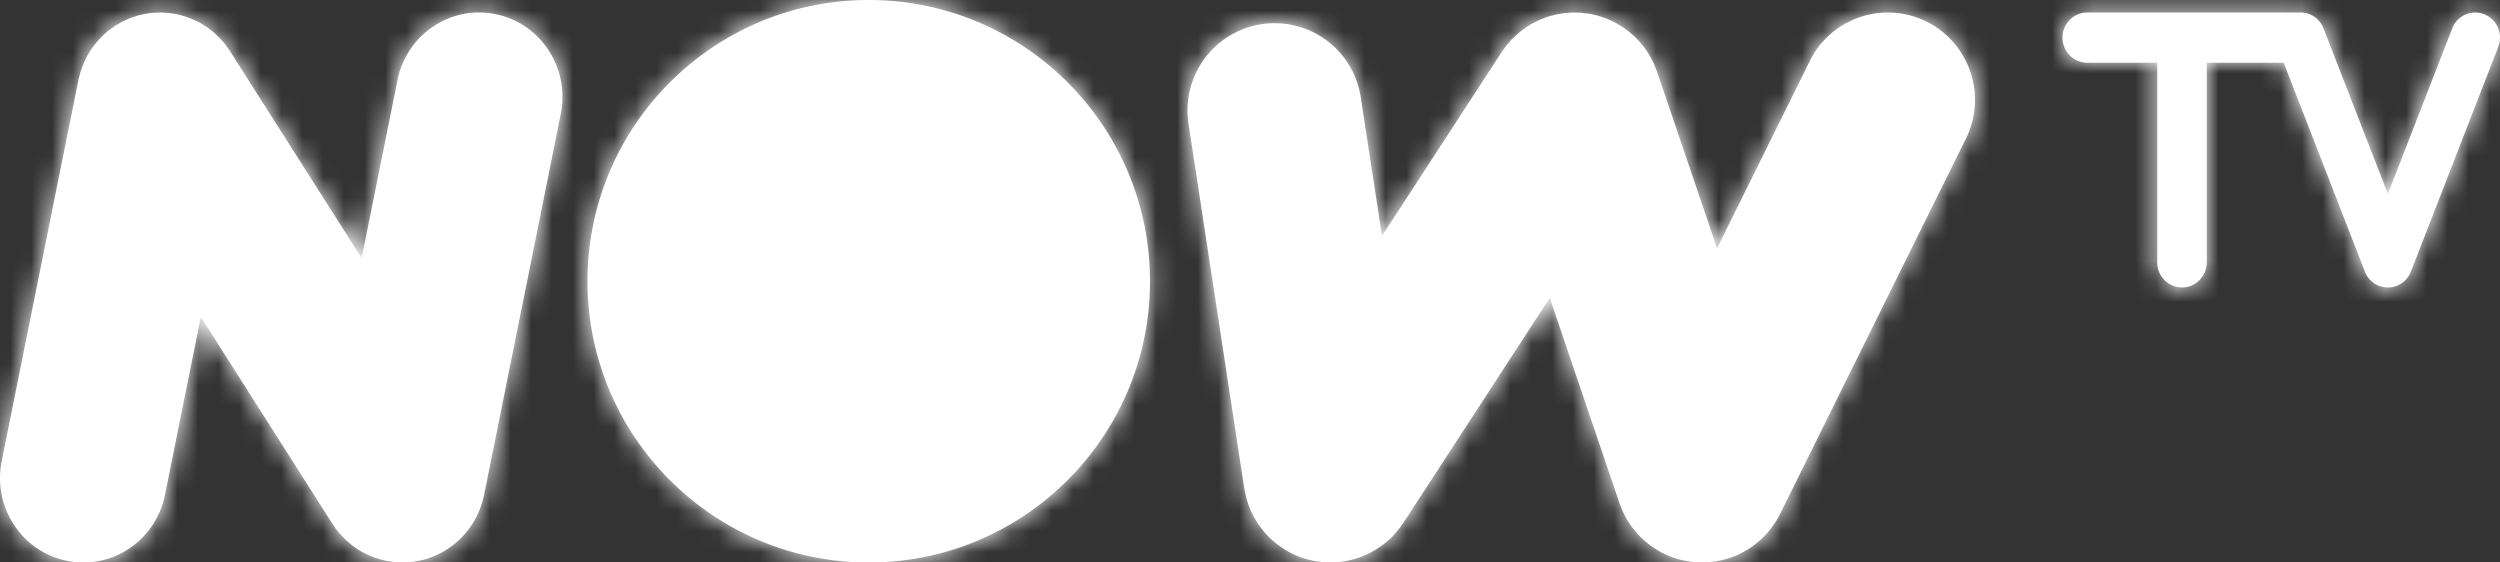 <svg xmlns="http://www.w3.org/2000/svg" xmlns:xlink="http://www.w3.org/1999/xlink" width="120" height="27" viewBox="0 0 120 27">
    <rect x="0" y="0" width="120" height="27" fill="#333333" stroke="none"/>
    <defs>
        <path id="a" d="M119.901 1.325c.126.296.132.624.016.923l-4.194 10.788-.015.036-.002.005a1.183 1.183 0 0 1-.858.7l-.016.003c-.028.005-.056.01-.085.012l-.025.003a1.017 1.017 0 0 1-.103.005h-.002c-.035 0-.068-.002-.102-.005-.009 0-.017-.002-.025-.003a.971.971 0 0 1-.101-.015 1.185 1.185 0 0 1-.858-.7l-.002-.005-.015-.036-3.897-10.025h-3.693v9.583c0 .665-.532 1.206-1.187 1.206a1.199 1.199 0 0 1-1.188-1.206V3.011h-3.362C99.532 3.01 99 2.47 99 1.805 99 1.141 99.532.6 100.187.6H110.425c.039 0 .076.002.114.006l.018.002c.035.004.068.01.102.016l.008.002a1.178 1.178 0 0 1 .844.693l.011.029.007.015 3.09 7.947 3.089-7.947a1.182 1.182 0 0 1 2.193-.038zM23.8.682c2.164.449 3.56 2.591 3.118 4.785l-3.681 18.287-.006.023c-.01.046-.023.092-.034.138a3.6 3.6 0 0 1-.06.23l-.044.127a3.98 3.98 0 0 1-.084.228c-.016.042-.036.083-.054.124a3.952 3.952 0 0 1-.506.839l-.096.12c-.052.06-.105.117-.159.174-.032.034-.061.068-.095.1a3.763 3.763 0 0 1-.272.244c-.021.018-.043.033-.064.049-.08.061-.16.121-.244.177l-.033.024c-.046.03-.092.056-.139.084-.03.018-.06.038-.09.055-.092.052-.185.1-.278.143l-.003.001a3.906 3.906 0 0 1-.3.124c-.02.008-.043.014-.065.022a3.435 3.435 0 0 1-.543.146 4.258 4.258 0 0 1-.32.048c-.038.004-.075.01-.114.012a3.79 3.79 0 0 1-.276.012l-.036.002c-.15 0-.3-.01-.452-.028-.048-.006-.096-.015-.144-.023-.069-.01-.139-.017-.208-.032-.033-.006-.065-.018-.098-.025l-.159-.041c-.1-.028-.197-.06-.293-.095-.047-.016-.093-.033-.14-.051a3.824 3.824 0 0 1-.328-.152c-.027-.014-.056-.026-.083-.041a3.848 3.848 0 0 1-.387-.241c-.029-.021-.056-.045-.085-.066a4.047 4.047 0 0 1-.613-.569l-.09-.102a3.925 3.925 0 0 1-.274-.377l-.012-.015-6.317-9.929-1.72 8.541C7.533 25.675 5.866 27 4.005 27c-.266 0-.534-.028-.805-.083-2.164-.448-3.56-2.59-3.118-4.785L3.763 3.845l.005-.02c.018-.088.042-.173.066-.259.012-.044.022-.09.036-.133.023-.076.053-.15.08-.225.047-.124.1-.245.158-.362.023-.047.042-.095.067-.14.029-.054.063-.104.094-.156.037-.062.071-.124.112-.184.021-.031.045-.06.068-.091.19-.266.414-.512.671-.73.017-.013.032-.03.049-.043.054-.044.112-.083.169-.125.05-.038.1-.077.153-.112l.023-.017c.05-.033.104-.06.156-.09.054-.033.106-.066.161-.095a3.85 3.85 0 0 1 .207-.099c.05-.023.097-.046.148-.067.073-.03.147-.055.221-.081l.148-.05c.073-.022.148-.04.222-.057.054-.012.106-.026.16-.036C7.007.66 7.08.65 7.153.64c.057-.008.114-.017.173-.022.07-.006.14-.008.211-.01.06-.003.12-.006.181-.006.073.001.145.007.217.011.059.004.117.006.175.013.08.008.16.022.239.036.044.008.088.011.132.02.008.002.014.005.022.006.083.018.165.041.247.064.046.014.094.024.139.038.07.023.136.05.204.076.154.06.305.125.448.202l.063.031c.067.037.131.08.196.122.046.029.094.055.138.086.051.035.098.075.147.112.056.043.113.083.167.129.034.03.065.062.098.092.098.09.192.184.282.285.056.061.112.122.164.187.029.036.054.075.081.113.053.07.105.14.153.215l.012.018 6.318 9.928 1.72-8.541C19.522 1.65 21.636.235 23.8.682zm68.677.356a4.198 4.198 0 0 1 1.886 5.62l-8.92 18.012a4.156 4.156 0 0 1-.173.313l-.048.075a4.576 4.576 0 0 1-.163.24l-.055.073a4.224 4.224 0 0 1-.792.783c-.024.019-.049.039-.073.056-.097.07-.196.135-.298.196l-.083.046a3.843 3.843 0 0 1-.26.136l-.087.042c-.113.05-.229.097-.346.138l-.02.007c-.023.008-.046.014-.07.02a4.156 4.156 0 0 1-.335.093 4.654 4.654 0 0 1-.192.041c-.043.008-.086.016-.128.022a3.74 3.74 0 0 1-.194.024c-.04.004-.08.01-.121.012-.088.007-.176.01-.265.011l-.043.002c-.14 0-.28-.01-.418-.023-.039-.004-.077-.01-.116-.015a3.986 3.986 0 0 1-.359-.061l-.06-.013a4.166 4.166 0 0 1-.4-.117l-.107-.038a4.379 4.379 0 0 1-.4-.172 4.24 4.24 0 0 1-.333-.187l-.105-.067a4.463 4.463 0 0 1-.213-.151l-.105-.08a4.165 4.165 0 0 1-.223-.194l-.06-.053a4.56 4.56 0 0 1-.253-.267c-.024-.028-.045-.057-.068-.084a3.965 3.965 0 0 1-.563-.89c-.013-.03-.029-.06-.042-.088a4.232 4.232 0 0 1-.133-.342l-.006-.014v-.001l-3.343-9.846-7.029 10.8c-.015.024-.034.044-.05.067-.068.1-.14.196-.216.29l-.088.11c-.102.116-.21.228-.324.334-.03.027-.06.05-.091.077a3.933 3.933 0 0 1-.694.486c-.042.025-.085.05-.129.072-.116.06-.235.113-.356.162-.025.01-.049.023-.074.032a4.093 4.093 0 0 1-.455.142c-.037.01-.075.015-.113.024-.092.02-.184.043-.278.058l-.084.009a4.212 4.212 0 0 1-.555.04h-.021c-.106-.002-.212-.008-.319-.016l-.116-.012a4.323 4.323 0 0 1-.227-.031c-.04-.007-.08-.013-.12-.022a4.422 4.422 0 0 1-.233-.053l-.097-.025a4.117 4.117 0 0 1-.636-.239c-.034-.016-.066-.033-.099-.05a2.87 2.87 0 0 1-.316-.175c-.032-.02-.065-.039-.097-.06-.02-.013-.039-.029-.06-.043a4.468 4.468 0 0 1-.2-.146 3.244 3.244 0 0 1-.304-.258c-.038-.036-.079-.07-.116-.108a4.03 4.03 0 0 1-.31-.353 3.545 3.545 0 0 1-.18-.242c-.026-.037-.048-.077-.073-.115a4.046 4.046 0 0 1-.133-.221l-.064-.126a4.143 4.143 0 0 1-.108-.227c-.02-.046-.037-.092-.055-.138a4.281 4.281 0 0 1-.083-.226l-.047-.158a3.574 3.574 0 0 1-.092-.398c-.007-.04-.017-.077-.024-.117l-2.675-17.5a4.191 4.191 0 0 1 3.5-4.78 4.184 4.184 0 0 1 4.768 3.509l1.018 6.658 5.743-8.825c.024-.036.051-.069.076-.104a3.466 3.466 0 0 1 .26-.337c.048-.057.097-.113.148-.167.046-.048.094-.094.142-.14.05-.048.1-.095.154-.141.052-.045.107-.088.161-.13a3.764 3.764 0 0 1 .342-.24c.053-.033.107-.067.162-.098.068-.038.136-.073.205-.107.054-.026.106-.053.161-.077.076-.034.152-.063.23-.091.038-.015.075-.033.114-.046l.046-.013a3.97 3.97 0 0 1 .227-.065c.06-.016.12-.034.18-.047.063-.014.127-.023.19-.034.074-.012.147-.027.22-.036.05-.006.101-.007.15-.011.087-.008.173-.015.258-.017.046 0 .091.002.136.003.09.001.178.002.266.009.057.005.112.014.169.02.076.01.153.017.228.03.071.012.141.03.211.047.06.014.121.025.18.042.073.02.145.046.216.07.057.02.115.036.171.058.064.025.127.054.19.082.063.028.127.055.19.087.052.027.104.057.156.086.07.04.14.08.21.123l.04.024c.034.022.065.048.099.072.068.047.135.094.2.145.047.038.092.077.138.116.058.05.115.1.17.153.047.045.091.092.136.138a3.878 3.878 0 0 1 .511.66c.034.054.068.108.099.165.038.067.072.136.106.205.027.053.053.106.077.16.034.077.063.154.092.232.014.038.032.075.045.114l2.879 8.476 4.451-8.99a4.178 4.178 0 0 1 5.607-1.89zM41.699 0C49.156 0 55.2 6.045 55.2 13.5c0 7.456-6.044 13.5-13.5 13.5s-13.5-6.044-13.5-13.5C28.2 6.045 34.244 0 41.7 0z"/>
    </defs>
    <g fill="none" fill-rule="evenodd">
        <mask id="b" fill="#fff">
            <use xlink:href="#a"/>
        </mask>
        <use fill="#FEFEFE" xlink:href="#a"/>
        <g fill="#FFF" mask="url(#b)">
            <path d="M0 0h120v27H0z"/>
        </g>
    </g>
</svg>
